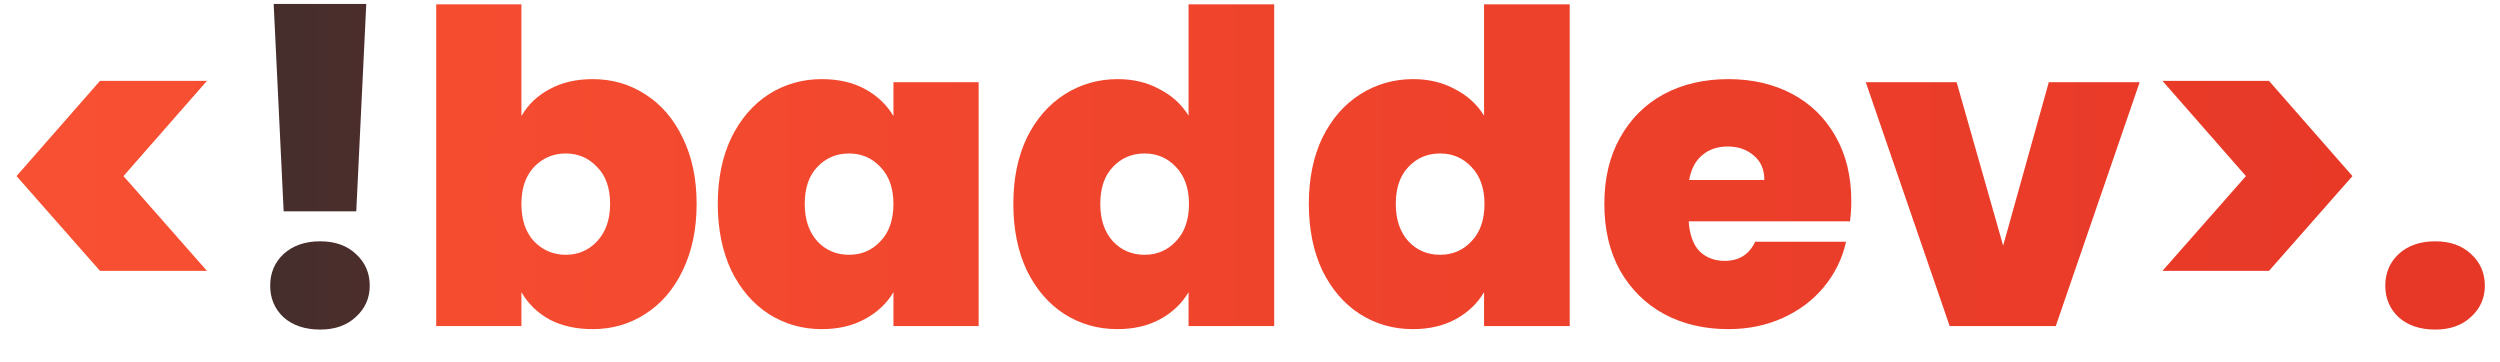 <svg width="69" height="10" viewBox="0 0 69 10" fill="none" xmlns="http://www.w3.org/2000/svg">
<path d="M2.76 7.476L0.456 4.86L2.76 2.232H5.712L3.408 4.86L5.712 7.476H2.76ZM14.391 3.204C14.575 2.884 14.835 2.636 15.171 2.46C15.507 2.276 15.903 2.184 16.359 2.184C16.895 2.184 17.379 2.324 17.811 2.604C18.251 2.884 18.595 3.284 18.843 3.804C19.099 4.324 19.227 4.932 19.227 5.628C19.227 6.324 19.099 6.936 18.843 7.464C18.595 7.984 18.251 8.384 17.811 8.664C17.379 8.944 16.895 9.084 16.359 9.084C15.903 9.084 15.507 8.996 15.171 8.82C14.835 8.636 14.575 8.384 14.391 8.064V9H12.039V0.12H14.391V3.204ZM16.839 5.628C16.839 5.188 16.719 4.848 16.479 4.608C16.247 4.36 15.959 4.236 15.615 4.236C15.271 4.236 14.979 4.36 14.739 4.608C14.507 4.856 14.391 5.196 14.391 5.628C14.391 6.068 14.507 6.412 14.739 6.66C14.979 6.908 15.271 7.032 15.615 7.032C15.959 7.032 16.247 6.908 16.479 6.66C16.719 6.404 16.839 6.06 16.839 5.628ZM19.811 5.628C19.811 4.932 19.935 4.324 20.183 3.804C20.439 3.284 20.783 2.884 21.215 2.604C21.655 2.324 22.143 2.184 22.679 2.184C23.143 2.184 23.543 2.276 23.879 2.46C24.215 2.644 24.475 2.892 24.659 3.204V2.268H27.011V9H24.659V8.064C24.475 8.376 24.211 8.624 23.867 8.808C23.531 8.992 23.135 9.084 22.679 9.084C22.143 9.084 21.655 8.944 21.215 8.664C20.783 8.384 20.439 7.984 20.183 7.464C19.935 6.936 19.811 6.324 19.811 5.628ZM24.659 5.628C24.659 5.196 24.539 4.856 24.299 4.608C24.067 4.36 23.779 4.236 23.435 4.236C23.083 4.236 22.791 4.36 22.559 4.608C22.327 4.848 22.211 5.188 22.211 5.628C22.211 6.06 22.327 6.404 22.559 6.66C22.791 6.908 23.083 7.032 23.435 7.032C23.779 7.032 24.067 6.908 24.299 6.66C24.539 6.412 24.659 6.068 24.659 5.628ZM27.968 5.628C27.968 4.932 28.092 4.324 28.34 3.804C28.596 3.284 28.944 2.884 29.384 2.604C29.824 2.324 30.312 2.184 30.848 2.184C31.28 2.184 31.664 2.276 32 2.46C32.344 2.636 32.612 2.88 32.804 3.192V0.12H35.168V9H32.804V8.064C32.62 8.376 32.36 8.624 32.024 8.808C31.688 8.992 31.292 9.084 30.836 9.084C30.3 9.084 29.812 8.944 29.372 8.664C28.94 8.384 28.596 7.984 28.34 7.464C28.092 6.936 27.968 6.324 27.968 5.628ZM32.816 5.628C32.816 5.196 32.696 4.856 32.456 4.608C32.224 4.36 31.936 4.236 31.592 4.236C31.24 4.236 30.948 4.36 30.716 4.608C30.484 4.848 30.368 5.188 30.368 5.628C30.368 6.06 30.484 6.404 30.716 6.66C30.948 6.908 31.24 7.032 31.592 7.032C31.936 7.032 32.224 6.908 32.456 6.66C32.696 6.412 32.816 6.068 32.816 5.628ZM36.124 5.628C36.124 4.932 36.248 4.324 36.496 3.804C36.752 3.284 37.1 2.884 37.54 2.604C37.98 2.324 38.468 2.184 39.004 2.184C39.436 2.184 39.82 2.276 40.156 2.46C40.5 2.636 40.768 2.88 40.96 3.192V0.12H43.324V9H40.96V8.064C40.776 8.376 40.516 8.624 40.18 8.808C39.844 8.992 39.448 9.084 38.992 9.084C38.456 9.084 37.968 8.944 37.528 8.664C37.096 8.384 36.752 7.984 36.496 7.464C36.248 6.936 36.124 6.324 36.124 5.628ZM40.972 5.628C40.972 5.196 40.852 4.856 40.612 4.608C40.38 4.36 40.092 4.236 39.748 4.236C39.396 4.236 39.104 4.36 38.872 4.608C38.64 4.848 38.524 5.188 38.524 5.628C38.524 6.06 38.64 6.404 38.872 6.66C39.104 6.908 39.396 7.032 39.748 7.032C40.092 7.032 40.38 6.908 40.612 6.66C40.852 6.412 40.972 6.068 40.972 5.628ZM51.096 5.556C51.096 5.74 51.084 5.924 51.06 6.108H46.608C46.632 6.476 46.732 6.752 46.908 6.936C47.092 7.112 47.324 7.2 47.604 7.2C47.996 7.2 48.276 7.024 48.444 6.672H50.952C50.848 7.136 50.644 7.552 50.34 7.92C50.044 8.28 49.668 8.564 49.212 8.772C48.756 8.98 48.252 9.084 47.7 9.084C47.036 9.084 46.444 8.944 45.924 8.664C45.412 8.384 45.008 7.984 44.712 7.464C44.424 6.944 44.28 6.332 44.28 5.628C44.28 4.924 44.424 4.316 44.712 3.804C45 3.284 45.4 2.884 45.912 2.604C46.432 2.324 47.028 2.184 47.7 2.184C48.364 2.184 48.952 2.32 49.464 2.592C49.976 2.864 50.376 3.256 50.664 3.768C50.952 4.272 51.096 4.868 51.096 5.556ZM48.696 4.968C48.696 4.68 48.6 4.456 48.408 4.296C48.216 4.128 47.976 4.044 47.688 4.044C47.4 4.044 47.164 4.124 46.98 4.284C46.796 4.436 46.676 4.664 46.62 4.968H48.696ZM55.287 6.78L56.547 2.268H59.055L56.739 9H53.811L51.495 2.268H54.003L55.287 6.78ZM59.684 2.232H62.624L64.928 4.86L62.624 7.476H59.684L61.988 4.86L59.684 2.232ZM67.214 9.096C66.798 9.096 66.462 8.984 66.206 8.76C65.958 8.528 65.834 8.236 65.834 7.884C65.834 7.532 65.958 7.24 66.206 7.008C66.462 6.776 66.798 6.66 67.214 6.66C67.622 6.66 67.95 6.776 68.198 7.008C68.454 7.24 68.582 7.532 68.582 7.884C68.582 8.228 68.454 8.516 68.198 8.748C67.95 8.98 67.622 9.096 67.214 9.096Z" fill="url(#paint0_linear)"/>
<path d="M10.109 0.108L9.833 5.832H7.829L7.553 0.108H10.109ZM8.837 9.096C8.421 9.096 8.085 8.984 7.829 8.76C7.581 8.528 7.457 8.236 7.457 7.884C7.457 7.532 7.581 7.24 7.829 7.008C8.085 6.776 8.421 6.66 8.837 6.66C9.245 6.66 9.573 6.776 9.821 7.008C10.077 7.24 10.205 7.532 10.205 7.884C10.205 8.228 10.077 8.516 9.821 8.748C9.573 8.98 9.245 9.096 8.837 9.096Z" fill="url(#paint1_linear)"/>
<defs>
<linearGradient id="paint0_linear" x1="1.273" y1="5.643" x2="66.818" y2="5.643" gradientUnits="userSpaceOnUse">
<stop stop-color="#F85032"/>
<stop offset="1" stop-color="#E73827"/>
</linearGradient>
<linearGradient id="paint1_linear" x1="1.273" y1="5.643" x2="66.818" y2="5.643" gradientUnits="userSpaceOnUse">
<stop stop-color="#332D2D"/>
<stop offset="1" stop-color="#E73827"/>
</linearGradient>
</defs>
</svg>
